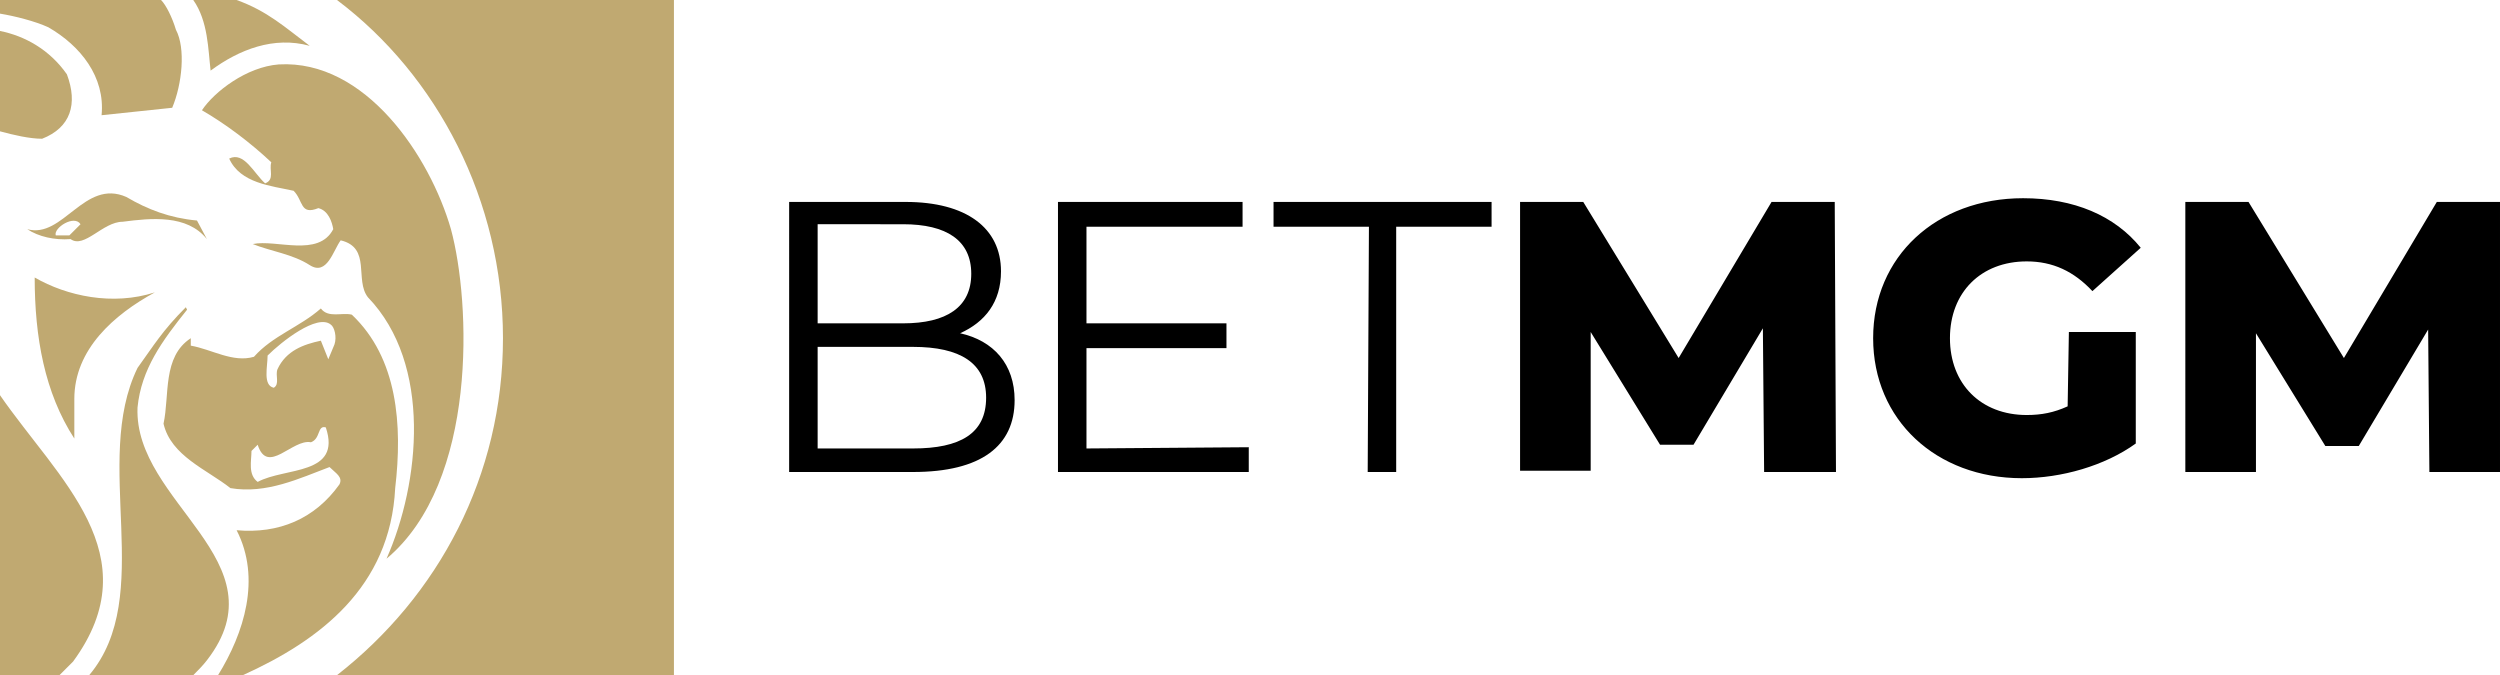 <?xml version="1.0" encoding="utf-8"?>
<!-- Generator: Adobe Illustrator 26.0.1, SVG Export Plug-In . SVG Version: 6.00 Build 0)  -->
<svg version="1.1" id="Layer_1" xmlns="http://www.w3.org/2000/svg" xmlns:xlink="http://www.w3.org/1999/xlink" x="0px" y="0px"
	 viewBox="0 0 201.8 54.5" style="enable-background:new 0 0 201.8 54.5;" xml:space="preserve">
<style type="text/css">
	.st0{fill:#C0A971;}
</style>
<path d="M81.9,32.3c0,3.7-2.7,5.8-8.2,5.8h-10V16.3h9.4c4.9,0,7.7,2.1,7.7,5.6c0,2.5-1.3,4.1-3.3,5C80.2,27.5,81.9,29.4,81.9,32.3z
	 M66,18.2v7.9h6.9c3.5,0,5.5-1.3,5.5-4s-2-4-5.5-4H66V18.2z M79.6,32.1c0-2.8-2.1-4.1-5.9-4.1H66v8.2h7.7
	C77.5,36.2,79.6,35,79.6,32.1z M100.8,36.1v2H85.4V16.3h14.9v2H87.7v7.8H99v2H87.7v8.1L100.8,36.1L100.8,36.1z M110.5,18.3h-7.7v-2
	h17.6v2h-7.7v19.8h-2.3L110.5,18.3L110.5,18.3z M142.4,38.1l-0.1-11.6l-5.6,9.4H134l-5.6-9.1V38h-5.7V16.3h5.1l7.7,12.6l7.5-12.6
	h5.1l0.1,21.8H142.4L142.4,38.1z M167,26.8h5.4v9c-2.5,1.8-6,2.8-9.2,2.8c-6.9,0-12-4.7-12-11.3S156.3,16,163.3,16
	c4.1,0,7.4,1.4,9.5,4l-3.9,3.5c-1.5-1.6-3.2-2.4-5.3-2.4c-3.7,0-6.2,2.5-6.2,6.2s2.5,6.2,6.2,6.2c1.2,0,2.2-0.2,3.3-0.7L167,26.8
	L167,26.8z M196.1,38.1L196,26.6l-5.6,9.4h-2.7l-5.6-9.1v11.2h-5.7V16.3h5.1l7.7,12.6l7.5-12.6h5.1v21.8H196.1z"/>
<g>
	<path class="st0" d="M2.8,22.4c0,4.8,0.8,9.3,3.2,13v-3.2c0-4,3.2-6.8,6.5-8.6C9.1,24.7,5.4,23.9,2.8,22.4 M5.6,19H4.5
		c-0.2-0.6,1.5-1.7,2-0.9L5.6,19z M2.2,18.5c0.9,0.6,2.2,0.9,3.5,0.8c1.1,0.8,2.6-1.4,4.2-1.4c2.3-0.3,5.2-0.6,6.8,1.4l-0.8-1.5
		c-2.2-0.2-4-0.9-5.7-1.9C6.8,14.4,5.1,19.3,2.2,18.5 M0,10.6c1.1,0.3,2.4,0.6,3.4,0.6c2.3-0.9,2.9-2.8,2-5.2C4,4,2,2.9,0,2.5V10.6z
		 M15.6,54.5c0.3-0.3,0.8-0.8,1.1-1.2c6.2-8-5.9-12.7-5.6-20.4c0.3-3.1,2-5.4,4-7.9L15,24.8c-1.9,1.9-2.6,3.1-3.9,4.9
		c-3.7,7.6,1.5,18.4-3.9,24.8H15.6z M40.6,27.3c0,11.1-5.2,20.8-13.4,27.2h27.2V0H27.2C35.3,6.1,40.6,16.2,40.6,27.3"/>
	<path class="st0" d="M0,54.5h4.8l1.1-1.1c6.3-8.6-1.2-14.7-5.9-21.5C0,31.9,0,54.5,0,54.5z M13,0H0v1.1c1.2,0.2,2.8,0.6,3.9,1.1
		c2.6,1.5,4.6,4,4.3,7.1l5.7-0.6c0.8-1.9,1.1-4.8,0.3-6.3C13.9,1.4,13.4,0.4,13,0 M15.6,0c1.2,1.7,1.2,4,1.4,5.7
		c2.3-1.7,5.1-2.8,8-2c-2-1.5-3.4-2.8-5.9-3.7H15.6z M27,27.8L26.5,29l-0.6-1.5c-1.4,0.3-2.8,0.8-3.5,2.3c-0.2,0.5,0.2,1.2-0.3,1.5
		c-0.9-0.2-0.5-1.7-0.5-2.6c1.1-1.1,4-3.4,5.1-2.5C27,26.4,27.2,27.2,27,27.8 M20.8,38.9c-0.8-0.6-0.5-1.7-0.5-2.5l0.5-0.5
		c0.8,2.5,2.8-0.5,4.3-0.2c0.8-0.3,0.5-1.4,1.2-1.2C27.6,38.4,23,37.7,20.8,38.9 M31.9,39.4c0.6-5.1,0.2-10.5-3.5-14
		c-0.8-0.2-1.9,0.3-2.5-0.5c-1.7,1.5-3.9,2.2-5.4,3.9c-1.7,0.5-3.4-0.6-5.1-0.9v-0.6c-2.3,1.5-1.7,4.6-2.2,6.9
		c0.6,2.6,3.5,3.7,5.4,5.2c2.9,0.5,5.6-0.8,8-1.7c0.5,0.5,1.1,0.8,0.8,1.4c-2,2.8-4.9,4-8.3,3.7c2,3.9,0.6,8.3-1.5,11.7h2
		C25.8,51.7,31.5,47.4,31.9,39.4"/>
	<path class="st0" d="M36.4,18.5c-1.7-5.9-6.9-13.7-13.9-13.3c-2.6,0.2-5.2,2.2-6.2,3.7c1.9,1.1,3.9,2.6,5.6,4.2
		c-0.2,0.6,0.3,1.4-0.5,1.7c-0.9-0.8-1.7-2.6-2.9-2c0.9,2,3.4,2.2,5.2,2.6c0.8,0.8,0.5,2,2,1.4c0.8,0.2,1.1,1.1,1.2,1.7
		c-1.2,2.3-4.6,0.8-6.5,1.2c1.5,0.6,3.2,0.8,4.6,1.7c1.4,0.9,1.9-1.2,2.5-2c2.5,0.6,1.1,3.2,2.2,4.6c5.2,5.4,4.2,15,1.5,21.1
		C38.6,38.9,38,24.4,36.4,18.5"/>
</g>
</svg>
